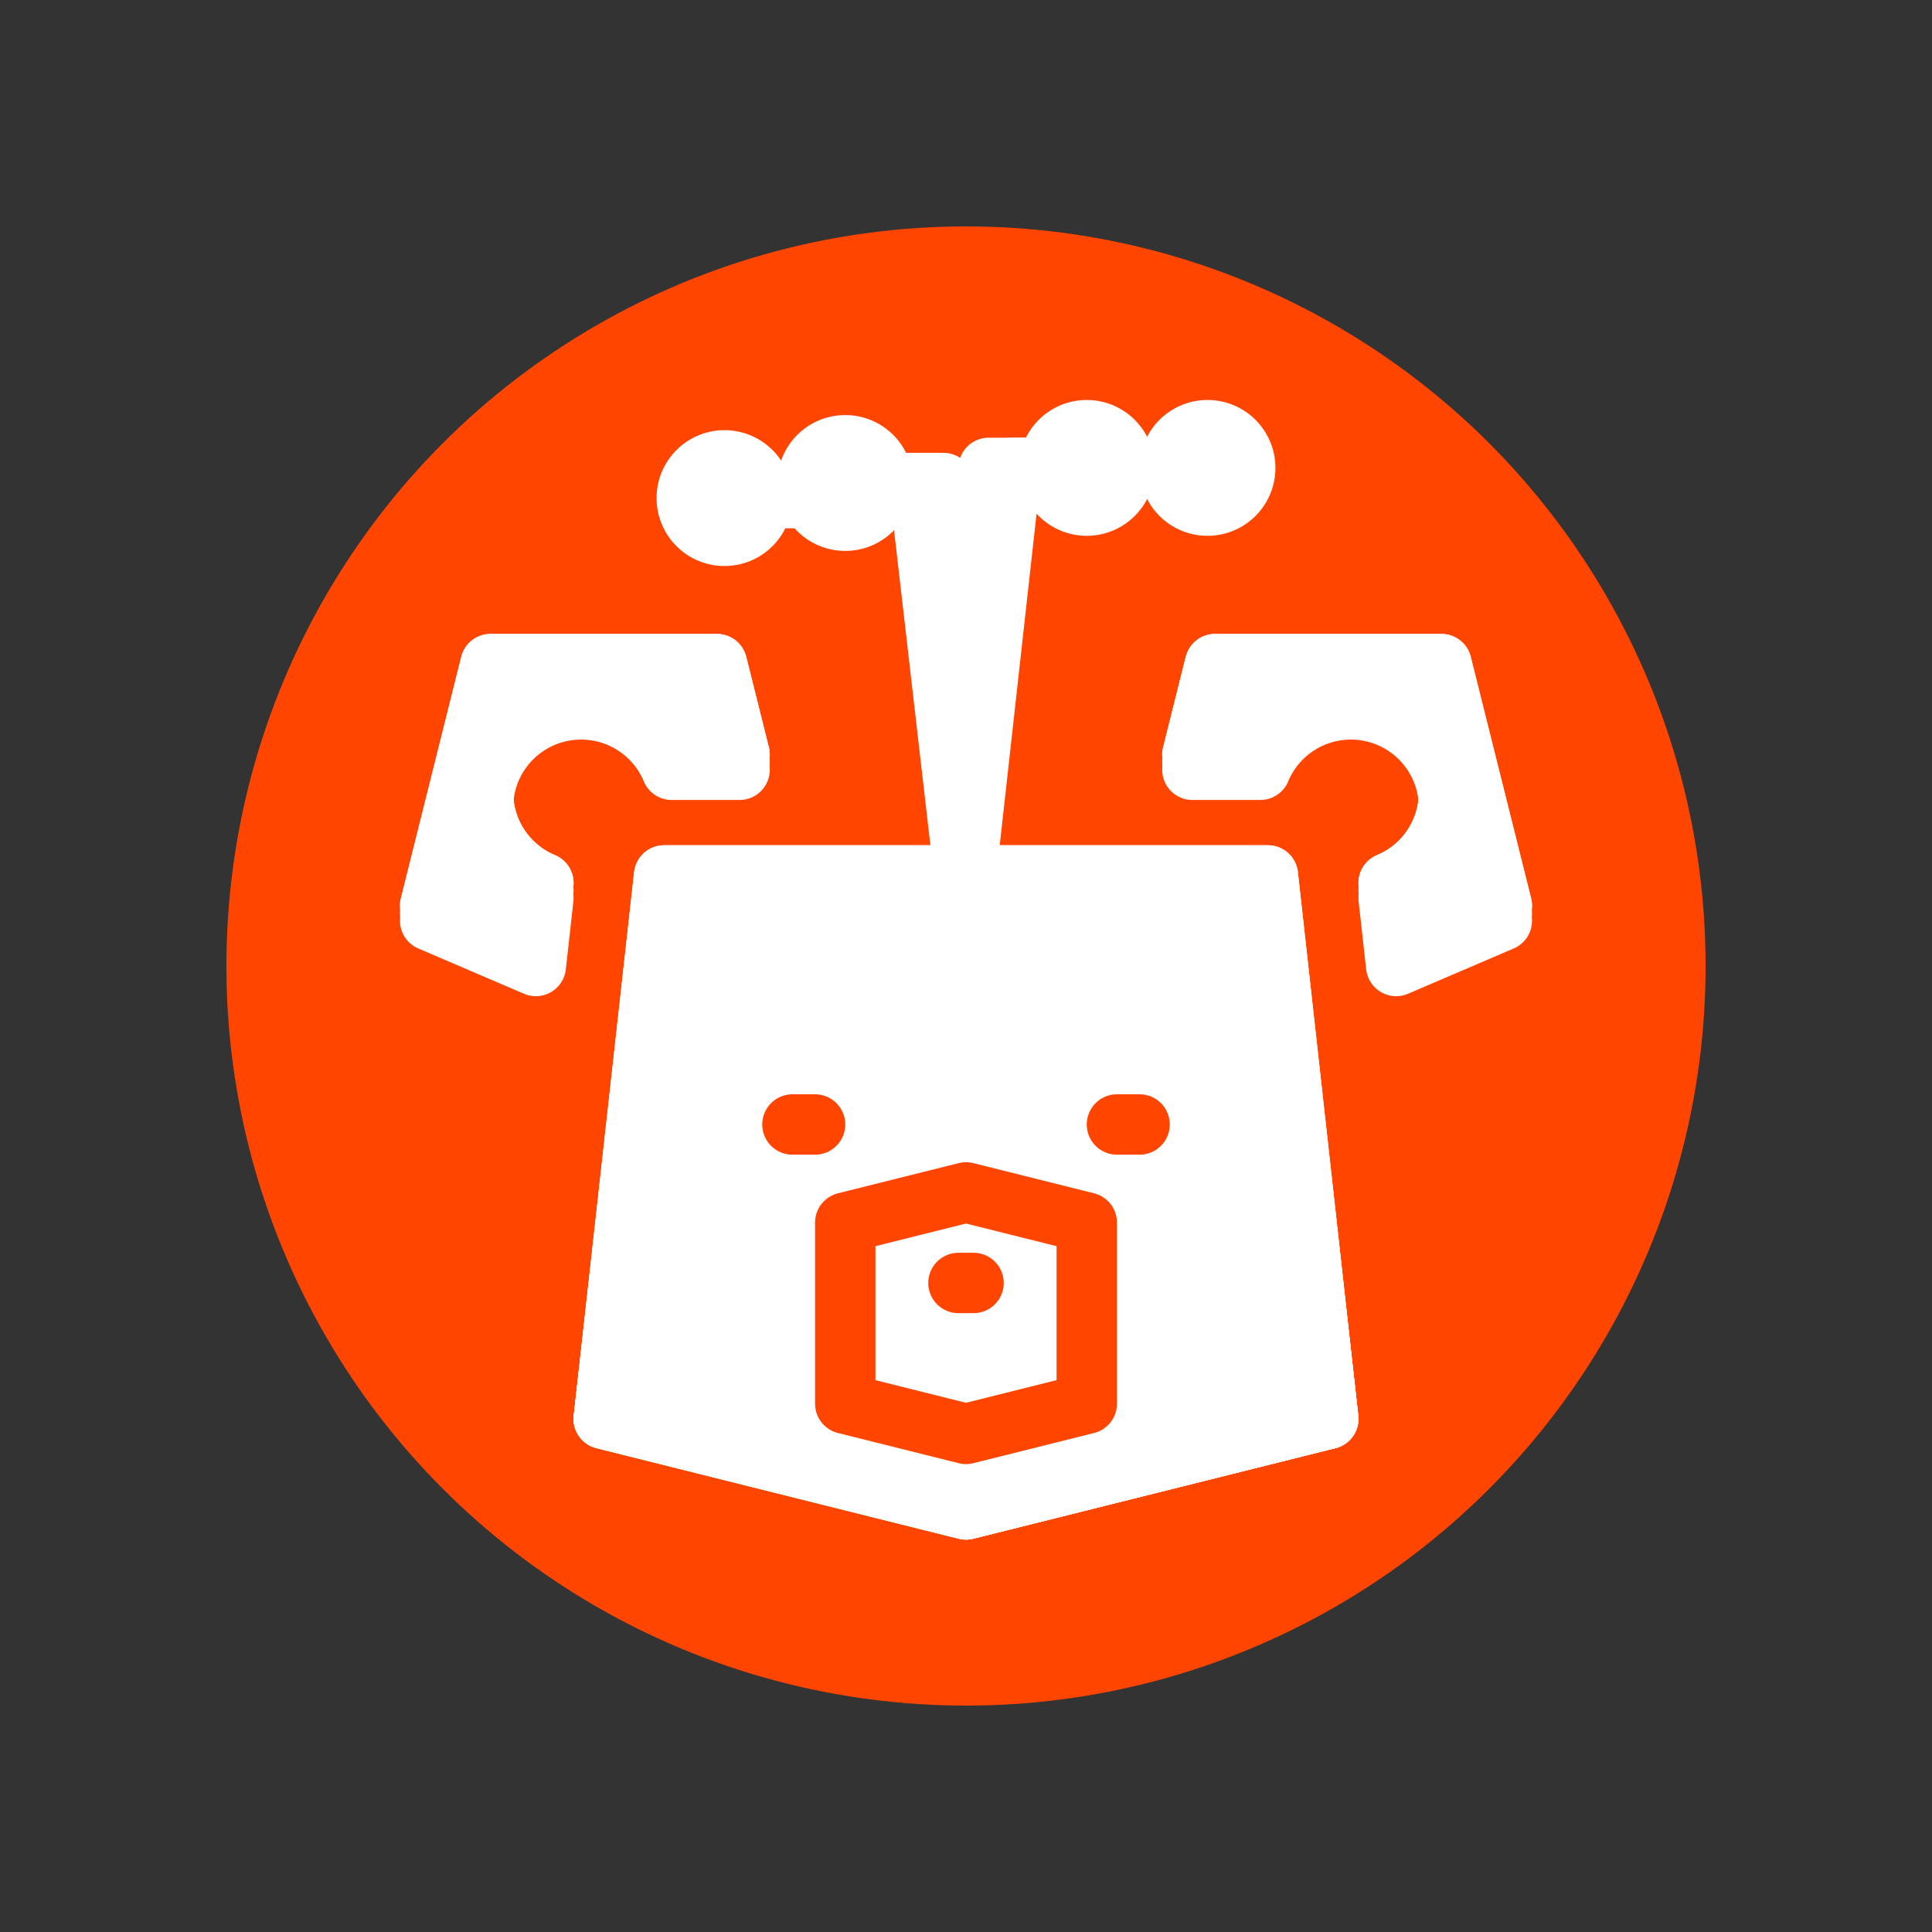 <svg xmlns="http://www.w3.org/2000/svg" viewBox="0 0 256 256" stroke-linecap="round" stroke-linejoin="round">
	<rect x="0" y="0" width="256" height="256" fill="#333333" stroke="none"/>
	<clipPath id="clip">
		<circle cx="128" cy="128" r="96"/>
	</clipPath>
	<circle cx="128" cy="128" r="96" fill="#ff4500"/>
	<g clip-path="url(#clip)" stroke-width="8">
		<g>
			<animate
				attributeName="display"
				dur="3.2s"
				calcMode="discrete"
				repeatCount="indefinite"
				keyTimes="0; .05; .062; .075; .125; .138; .15; .25; .263; .275; .325; .338; .35;"
				values="inline; none; none; none; none; none; inline; none; none; none; none; none; inline;"
			/>
			<path d="
				M65,88
				L95,88
				L98,100
				L89,100
				A13,13,0,1,0,72,117
				L71,126
				L57,120
				Z
				M191,88
				L161,88
				L158,100
				L167,100
				A13,13,0,1,1,184,117
				L185,126
				L199,120
				Z
				M88,116
				L128,116
				L134,62
				L155,62
				A5,5,0,1,1,165,62
				A5,5,0,1,1,155,62
				L134,62
				L128,116
				L168,116
				L176,188
				L128,200
				L80,188
				Z
			" fill="#ffffff" stroke="#ffffff"/>
			<path d="
				M108,140
				L108,152
				Z
				M148,140
				L148,152
				Z
				M127,172
				L129,172
				Z
				M112,164
				L128,160
				L144,164
				L144,188
				L128,192
				L112,188
				Z
			" fill="none" stroke="#ff4500"/>
		</g>
		<g>
			<animate
				attributeName="display"
				dur="3.2s"
				calcMode="discrete"
				repeatCount="indefinite"
				keyTimes="0; .05; .062; .075; .125; .138; .15; .25; .263; .275; .325; .338; .35;"
				values="none; inline; none; none; none; inline; none; inline; none; none; none; inline; none;"
			/>
			<path d="
				M65,88
				L95,88
				L98,100
				L89,100
				A13,13,0,1,0,72,117
				L71,126
				L57,120
				Z
				M191,88
				L161,88
				L158,100
				L167,100
				A13,13,0,1,1,184,117
				L185,126
				L199,120
				Z
				M88,116
				L128,116
				L131,62
				L139,62
				A5,5,0,1,1,149,62
				A5,5,0,1,1,139,62
				L131,62
				L128,116
				L168,116
				L176,188
				L128,200
				L80,188
				Z
			" fill="#ffffff" stroke="#ffffff"/>
			<path d="
				M108,143
				L108,151
				Z
				M148,143
				L148,151
				Z
				M127,172
				L129,172
				Z
				M112,164
				L128,160
				L144,164
				L144,188
				L128,192
				L112,188
				Z
			" fill="none" stroke="#ff4500"/>
		</g>
		<g>
			<animate
				attributeName="display"
				dur="3.2s"
				calcMode="discrete"
				repeatCount="indefinite"
				keyTimes="0; .05; .062; .075; .125; .138; .15; .25; .263; .275; .325; .338; .35;"
				values="none; none; inline; none; inline; none; none; none; inline; none; inline; none; none;"
			/>
			<path d="
				M65,89
				L95,89
				L98,101
				L89,101
				A13,13,0,1,0,72,118
				L71,127
				L57,121
				Z
				M191,89
				L161,89
				L158,101
				L167,101
				A13,13,0,1,1,184,118
				L185,127
				L199,121
				Z
				M88,117
				L128,117
				L125,64
				L117,64
				A5,5,0,1,1,107,64
				A5,5,0,1,1,117,64
				L125,64
				L128,117
				L168,117
				L176,188
				L128,200
				L80,188
				Z
			" fill="#ffffff" stroke="#ffffff"/>
			<path d="
				M108,146
				L108,150
				Z
				M148,146
				L148,150
				Z
				M127,171
				L129,171
				Z
				M112,163
				L128,159
				L144,163
				L144,187
				L128,191
				L112,187
				Z
			" fill="none" stroke="#ff4500"/>
		</g>
		<g>
			<animate
				attributeName="display"
				dur="3.2s"
				calcMode="discrete"
				repeatCount="indefinite"
				keyTimes="0; .05; .062; .075; .125; .138; .15; .25; .263; .275; .325; .338; .35;"
				values="none; none; none; inline; none; none; none; none; none; inline; none; none; none;"
			/>
			<path d="
				M65,90
				L95,90
				L98,102
				L89,102
				A13,13,0,1,0,72,119
				L71,128
				L57,122
				Z
				M191,90
				L161,90
				L158,102
				L167,102
				A13,13,0,1,1,184,119
				L185,128
				L199,122
				Z
				M88,118
				L128,118
				L122,66
				L101,66
				A5,5,0,1,1,91,66
				A5,5,0,1,1,101,66
				L122,66
				L128,118
				L168,118
				L176,188
				L128,200
				L80,188
				Z
			" fill="#ffffff" stroke="#ffffff"/>
			<path d="
				M105,149
				L108,149
				Z
				M151,149
				L148,149
				Z
				M127,170
				L129,170
				Z
				M112,162
				L128,158
				L144,162
				L144,186
				L128,190
				L112,186
				Z
			" fill="none" stroke="#ff4500"/>
		</g>
	</g>
	<circle cx="128" cy="128" r="96" fill="none" stroke="#ff4500" stroke-width="4"/>
</svg>
